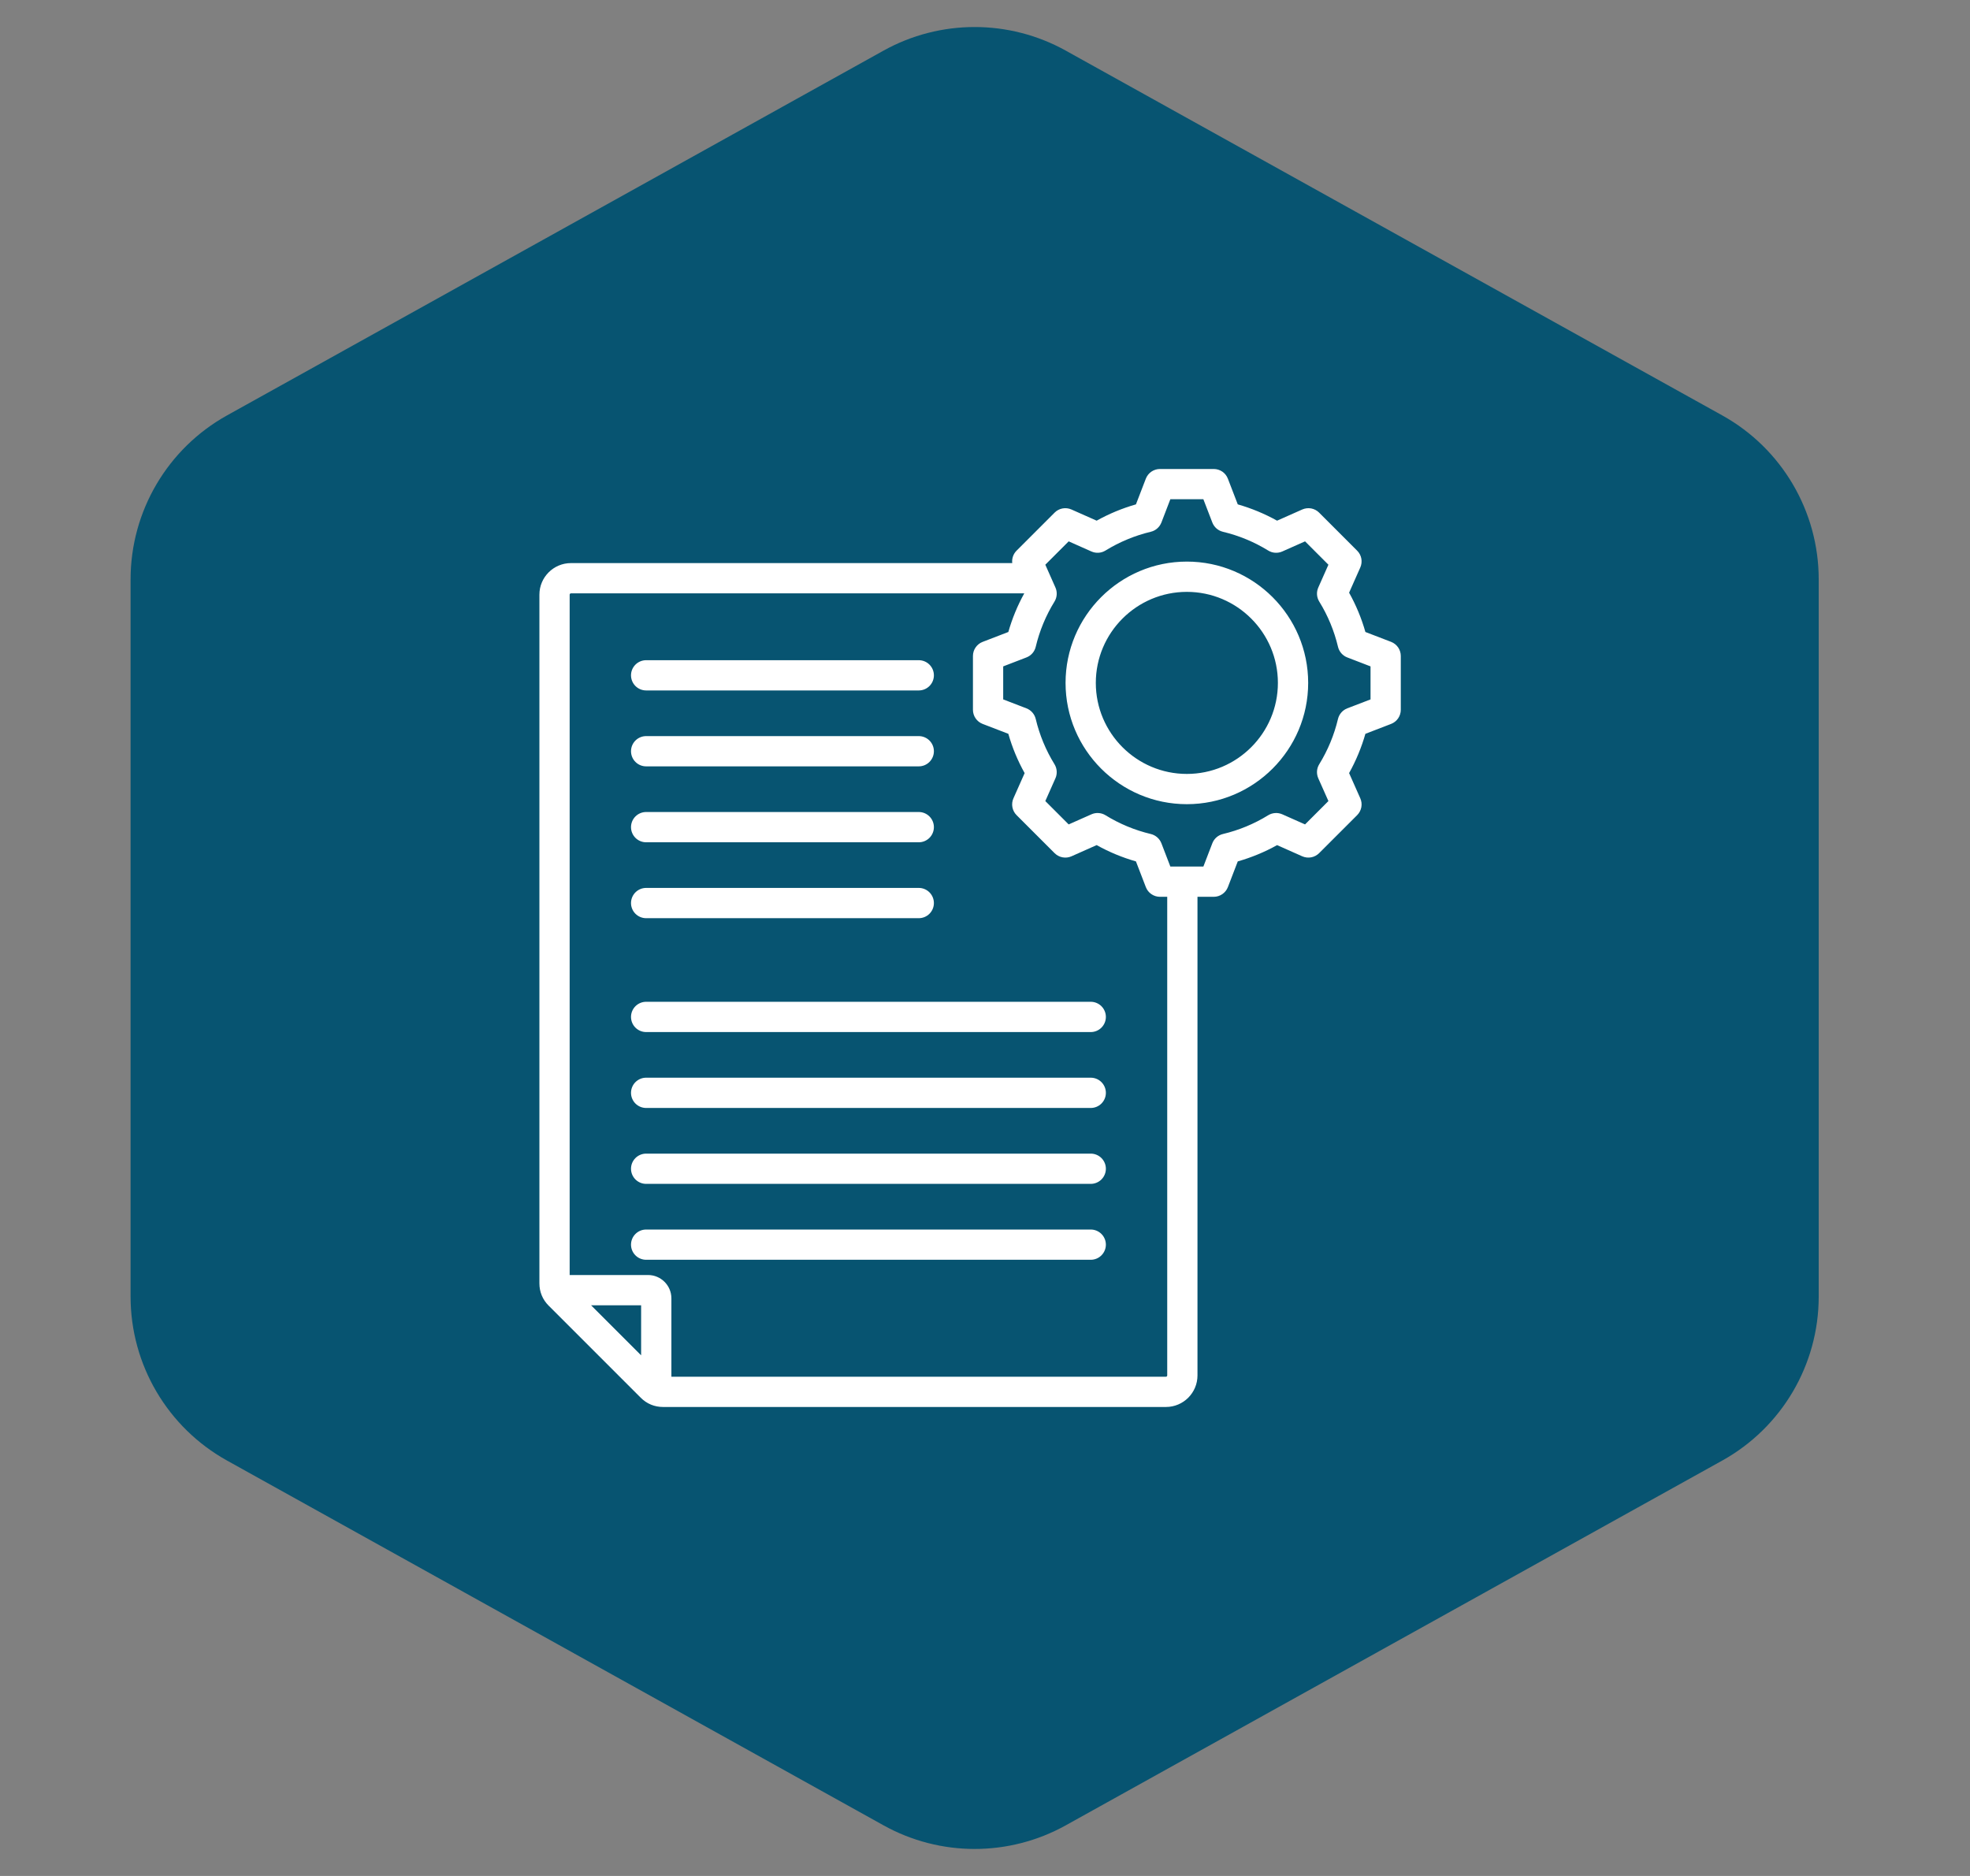 <svg width="84" height="80" viewBox="0 0 84 80" fill="none" xmlns="http://www.w3.org/2000/svg">
<rect x="0" y="0" width="84" height="80" fill="#808080" stroke="none"/>
<path d="M37.673 2.159C40.089 0.817 43.028 0.817 45.444 2.159L73.435 17.714C75.975 19.125 77.549 21.802 77.549 24.707V55.294C77.549 58.199 75.975 60.875 73.435 62.286L45.444 77.841C43.028 79.184 40.089 79.184 37.673 77.841L9.682 62.286C7.143 60.875 5.568 58.199 5.568 55.294V24.707C5.568 21.802 7.143 19.125 9.682 17.714L37.673 2.159Z" fill="#075471"/>
<path d="M26.906 35.273C26.906 35.102 26.974 34.938 27.095 34.817C27.216 34.696 27.38 34.628 27.551 34.628H39.176C39.347 34.628 39.511 34.696 39.632 34.817C39.753 34.938 39.821 35.102 39.821 35.273C39.821 35.444 39.753 35.609 39.632 35.73C39.511 35.851 39.347 35.919 39.176 35.919H27.551C27.38 35.919 27.216 35.851 27.095 35.73C26.974 35.609 26.906 35.444 26.906 35.273ZM27.551 32.681H39.176C39.347 32.681 39.511 32.614 39.632 32.492C39.753 32.371 39.821 32.207 39.821 32.036C39.821 31.865 39.753 31.701 39.632 31.58C39.511 31.459 39.347 31.391 39.176 31.391H27.551C27.38 31.391 27.216 31.459 27.095 31.58C26.974 31.701 26.906 31.865 26.906 32.036C26.906 32.207 26.974 32.371 27.095 32.492C27.216 32.614 27.38 32.681 27.551 32.681ZM27.551 29.444H39.176C39.347 29.444 39.511 29.376 39.632 29.255C39.753 29.134 39.821 28.97 39.821 28.799C39.821 28.628 39.753 28.464 39.632 28.343C39.511 28.222 39.347 28.154 39.176 28.154H27.551C27.38 28.154 27.216 28.222 27.095 28.343C26.974 28.464 26.906 28.628 26.906 28.799C26.906 28.97 26.974 29.134 27.095 29.255C27.216 29.376 27.38 29.444 27.551 29.444ZM27.551 39.156H39.176C39.347 39.156 39.511 39.088 39.632 38.967C39.753 38.846 39.821 38.682 39.821 38.511C39.821 38.34 39.753 38.175 39.632 38.054C39.511 37.933 39.347 37.865 39.176 37.865H27.551C27.38 37.865 27.216 37.933 27.095 38.054C26.974 38.175 26.906 38.34 26.906 38.511C26.906 38.682 26.974 38.846 27.095 38.967C27.216 39.088 27.38 39.156 27.551 39.156ZM46.509 42.721H27.551C27.38 42.721 27.216 42.789 27.095 42.91C26.974 43.031 26.906 43.195 26.906 43.366C26.906 43.538 26.974 43.702 27.095 43.823C27.216 43.944 27.38 44.012 27.551 44.012H46.509C46.68 44.012 46.844 43.944 46.965 43.823C47.086 43.702 47.154 43.538 47.154 43.366C47.154 43.195 47.086 43.031 46.965 42.91C46.844 42.789 46.68 42.721 46.509 42.721ZM46.509 45.958H27.551C27.38 45.958 27.216 46.026 27.095 46.147C26.974 46.268 26.906 46.432 26.906 46.604C26.906 46.775 26.974 46.939 27.095 47.06C27.216 47.181 27.38 47.249 27.551 47.249H46.509C46.68 47.249 46.844 47.181 46.965 47.06C47.086 46.939 47.154 46.775 47.154 46.604C47.154 46.432 47.086 46.268 46.965 46.147C46.844 46.026 46.68 45.958 46.509 45.958ZM46.509 52.433H27.551C27.38 52.433 27.216 52.501 27.095 52.622C26.974 52.743 26.906 52.907 26.906 53.078C26.906 53.249 26.974 53.413 27.095 53.534C27.216 53.655 27.38 53.723 27.551 53.723H46.509C46.68 53.723 46.844 53.655 46.965 53.534C47.086 53.413 47.154 53.249 47.154 53.078C47.154 52.907 47.086 52.743 46.965 52.622C46.844 52.501 46.68 52.433 46.509 52.433ZM46.509 49.196H27.551C27.38 49.196 27.216 49.264 27.095 49.385C26.974 49.506 26.906 49.67 26.906 49.841C26.906 50.012 26.974 50.176 27.095 50.297C27.216 50.418 27.38 50.486 27.551 50.486H46.509C46.68 50.486 46.844 50.418 46.965 50.297C47.086 50.176 47.154 50.012 47.154 49.841C47.154 49.67 47.086 49.506 46.965 49.385C46.844 49.264 46.68 49.196 46.509 49.196ZM59.729 27.975V30.269C59.729 30.399 59.69 30.527 59.616 30.634C59.542 30.742 59.437 30.824 59.316 30.871L58.22 31.293C58.053 31.876 57.82 32.439 57.525 32.968L58.002 34.043C58.055 34.162 58.071 34.294 58.047 34.422C58.023 34.55 57.961 34.669 57.869 34.761L56.246 36.383C56.154 36.475 56.036 36.537 55.908 36.561C55.78 36.585 55.647 36.569 55.528 36.517L54.455 36.04C53.925 36.335 53.362 36.568 52.778 36.734L52.357 37.83C52.31 37.952 52.227 38.056 52.12 38.13C52.012 38.204 51.885 38.244 51.755 38.244H51.06V58.655C51.06 59.397 50.457 60 49.716 60H28.272C27.908 60 27.579 59.864 27.321 59.606L23.394 55.679C23.136 55.421 23 55.092 23 54.728V25.358C23 24.617 23.603 24.013 24.345 24.013H43.161C43.15 23.917 43.161 23.819 43.193 23.727C43.225 23.635 43.277 23.552 43.346 23.483L44.968 21.861C45.06 21.768 45.178 21.706 45.307 21.682C45.435 21.659 45.567 21.674 45.686 21.727L46.761 22.204C47.29 21.909 47.852 21.676 48.436 21.509L48.858 20.413C48.905 20.292 48.987 20.187 49.095 20.113C49.202 20.04 49.33 20 49.46 20H51.754C51.885 20 52.012 20.04 52.12 20.113C52.227 20.187 52.31 20.292 52.356 20.413L52.778 21.509C53.362 21.676 53.924 21.909 54.454 22.204L55.528 21.727C55.647 21.674 55.78 21.659 55.908 21.682C56.036 21.706 56.154 21.768 56.246 21.86L57.868 23.483C57.961 23.575 58.023 23.693 58.047 23.821C58.07 23.949 58.055 24.082 58.002 24.201L57.525 25.275C57.821 25.805 58.054 26.367 58.22 26.951L59.316 27.372C59.437 27.419 59.542 27.502 59.616 27.609C59.69 27.717 59.729 27.844 59.729 27.975ZM27.337 57.797V55.663H25.203L27.337 57.797ZM49.77 38.244H49.46C49.33 38.244 49.202 38.204 49.095 38.13C48.987 38.057 48.905 37.952 48.858 37.83L48.436 36.734C47.853 36.568 47.291 36.335 46.761 36.039L45.687 36.517C45.567 36.57 45.435 36.585 45.307 36.561C45.179 36.538 45.061 36.475 44.968 36.383L43.346 34.761C43.254 34.669 43.192 34.551 43.168 34.422C43.144 34.294 43.16 34.162 43.213 34.043L43.69 32.969C43.394 32.439 43.161 31.877 42.995 31.293L41.899 30.871C41.777 30.824 41.673 30.742 41.599 30.634C41.525 30.527 41.486 30.399 41.486 30.269V27.975C41.486 27.844 41.525 27.717 41.599 27.61C41.673 27.502 41.777 27.419 41.899 27.373L42.995 26.951C43.158 26.378 43.386 25.825 43.674 25.304H24.345C24.33 25.304 24.317 25.31 24.307 25.32C24.297 25.33 24.291 25.344 24.29 25.358V54.373H27.633C28.181 54.373 28.628 54.819 28.628 55.367V58.71H49.716C49.73 58.709 49.743 58.703 49.754 58.693C49.764 58.683 49.77 58.67 49.77 58.655V38.244H49.77ZM58.439 28.418L57.448 28.036C57.35 27.999 57.263 27.938 57.194 27.859C57.125 27.78 57.076 27.685 57.052 27.584C56.89 26.902 56.62 26.25 56.252 25.654C56.197 25.564 56.164 25.463 56.157 25.358C56.15 25.254 56.169 25.149 56.212 25.053L56.643 24.082L55.647 23.086L54.675 23.518C54.58 23.56 54.475 23.579 54.37 23.572C54.266 23.565 54.164 23.532 54.075 23.477C53.479 23.11 52.827 22.84 52.146 22.678C52.044 22.653 51.949 22.605 51.87 22.536C51.792 22.467 51.731 22.38 51.693 22.282L51.311 21.29H49.903L49.522 22.282C49.484 22.379 49.423 22.466 49.344 22.535C49.265 22.605 49.171 22.653 49.069 22.677C48.387 22.84 47.736 23.11 47.139 23.477C47.05 23.532 46.949 23.565 46.844 23.572C46.74 23.579 46.635 23.56 46.539 23.518L45.568 23.086L44.572 24.082L45.003 25.054C45.046 25.149 45.064 25.254 45.057 25.359C45.05 25.463 45.018 25.565 44.963 25.654C44.595 26.25 44.325 26.902 44.163 27.583C44.139 27.685 44.09 27.78 44.021 27.859C43.952 27.938 43.865 27.998 43.767 28.036L42.776 28.418V29.826L43.767 30.207C43.865 30.245 43.952 30.306 44.021 30.385C44.09 30.464 44.138 30.558 44.163 30.66C44.325 31.342 44.595 31.994 44.963 32.59C45.018 32.679 45.05 32.781 45.057 32.885C45.064 32.99 45.046 33.094 45.003 33.19L44.572 34.161L45.568 35.157L46.539 34.726C46.635 34.683 46.74 34.665 46.844 34.672C46.949 34.679 47.05 34.711 47.139 34.766C47.736 35.134 48.387 35.404 49.069 35.566C49.171 35.59 49.265 35.639 49.344 35.708C49.423 35.777 49.484 35.864 49.522 35.962L49.903 36.953H51.312L51.693 35.962C51.73 35.864 51.791 35.777 51.87 35.708C51.949 35.639 52.044 35.591 52.146 35.566C52.827 35.404 53.479 35.134 54.075 34.766C54.165 34.711 54.266 34.679 54.371 34.672C54.475 34.665 54.58 34.684 54.676 34.726L55.647 35.157L56.643 34.161L56.211 33.19C56.169 33.094 56.15 32.989 56.157 32.885C56.164 32.78 56.197 32.679 56.252 32.59C56.619 31.993 56.889 31.342 57.051 30.66C57.076 30.558 57.124 30.464 57.193 30.385C57.262 30.306 57.349 30.245 57.447 30.207L58.439 29.826V28.418H58.439ZM55.78 29.122C55.78 31.974 53.459 34.294 50.607 34.294C47.755 34.294 45.435 31.974 45.435 29.122C45.435 26.27 47.755 23.949 50.607 23.949C53.459 23.949 55.78 26.27 55.78 29.122ZM54.489 29.122C54.489 26.981 52.748 25.24 50.607 25.24C48.467 25.24 46.725 26.981 46.725 29.122C46.725 31.262 48.467 33.004 50.607 33.004C52.748 33.004 54.489 31.262 54.489 29.122Z" fill="white"/>
</svg>
